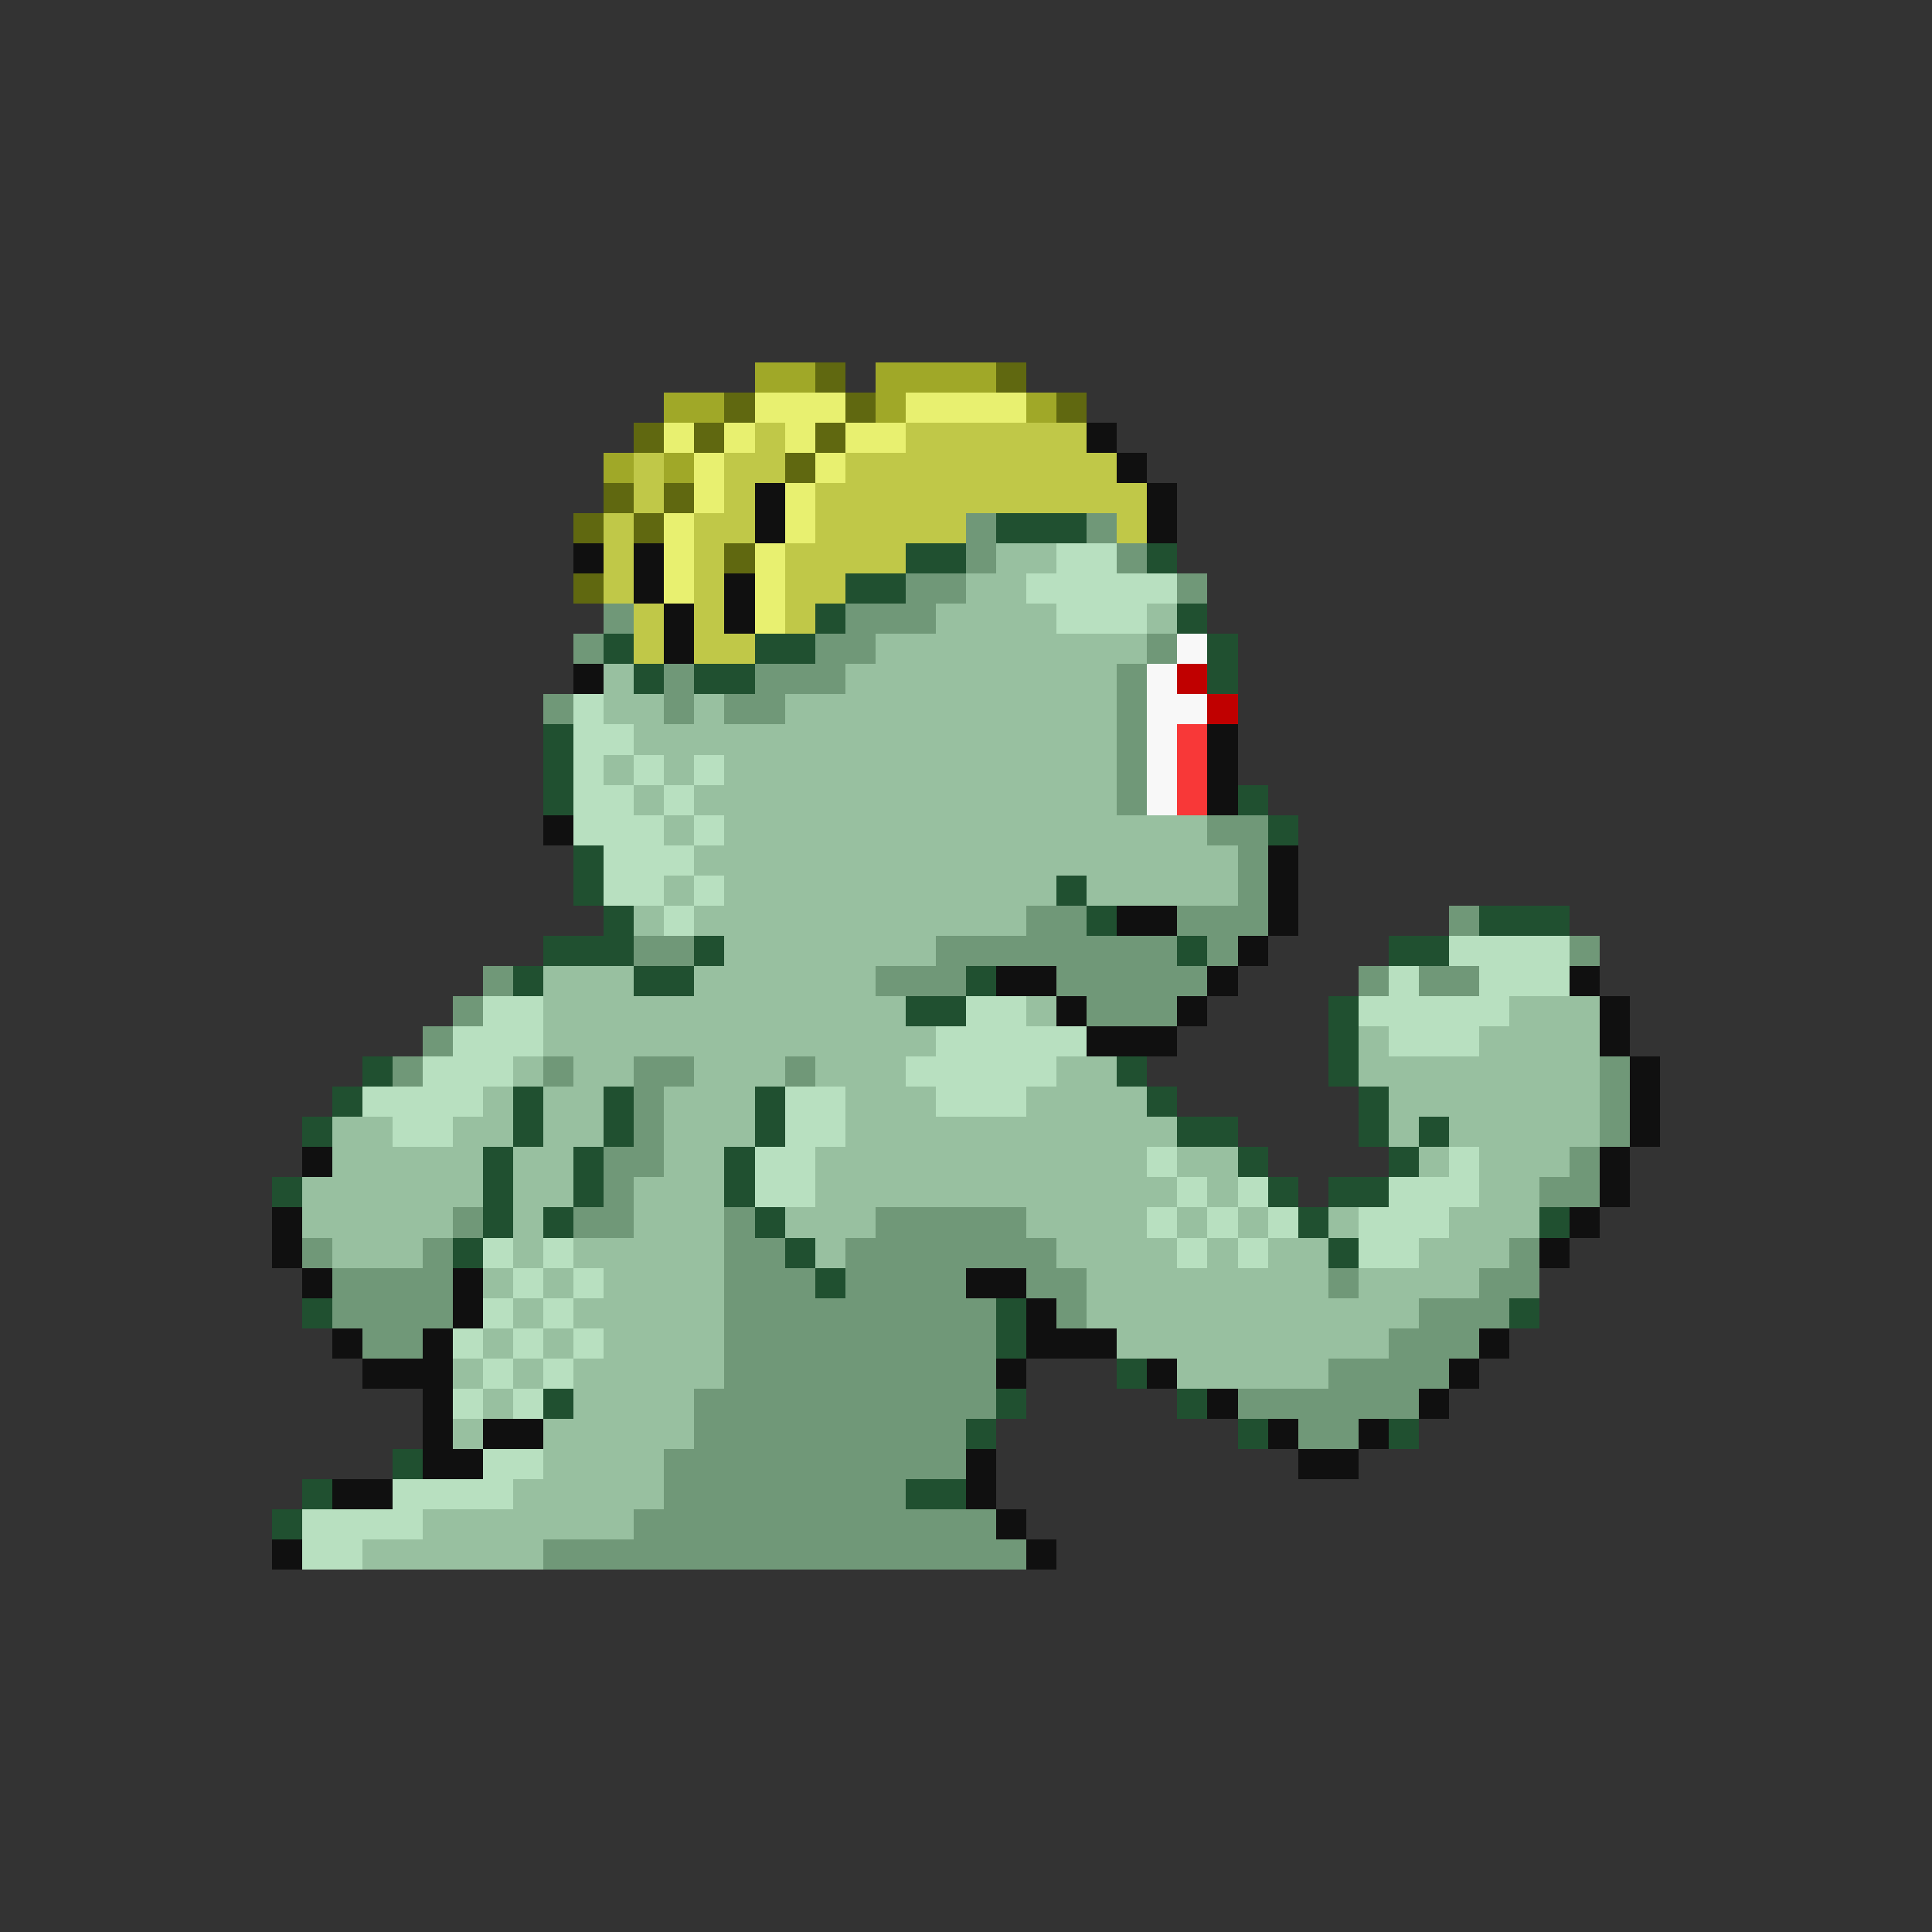 <svg xmlns="http://www.w3.org/2000/svg" viewBox="0 -0.5 64 64" shape-rendering="crispEdges">
<rect x="0" y="-0.5" width="64" height="64" fill="#333333" stroke="none"/>
<path stroke="#a0a828" d="M25 12h2M29 12h4M22 13h2M29 13h1M34 13h1M20 15h1M22 15h1" />
<path stroke="#606810" d="M27 12h1M33 12h1M24 13h1M28 13h1M35 13h1M21 14h1M23 14h1M27 14h1M26 15h1M20 16h1M22 16h1M19 17h1M21 17h1M24 18h1M19 19h1" />
<path stroke="#e8f070" d="M25 13h3M30 13h4M22 14h1M24 14h1M26 14h1M28 14h2M23 15h1M27 15h1M23 16h1M26 16h1M22 17h1M26 17h1M22 18h1M25 18h1M22 19h1M25 19h1M25 20h1" />
<path stroke="#c0c848" d="M25 14h1M30 14h6M21 15h1M24 15h2M28 15h9M21 16h1M24 16h1M27 16h11M20 17h1M23 17h2M27 17h5M37 17h1M20 18h1M23 18h1M26 18h4M20 19h1M23 19h1M26 19h2M21 20h1M23 20h1M26 20h1M21 21h1M23 21h2" />
<path stroke="#101010" d="M36 14h1M37 15h1M25 16h1M38 16h1M25 17h1M38 17h1M19 18h1M21 18h1M21 19h1M24 19h1M22 20h1M24 20h1M22 21h1M19 22h1M40 24h1M40 25h1M40 26h1M18 27h1M42 28h1M42 29h1M37 30h2M42 30h1M41 31h1M33 32h2M40 32h1M52 32h1M35 33h1M39 33h1M53 33h1M36 34h3M53 34h1M54 35h1M54 36h1M54 37h1M10 38h1M53 38h1M53 39h1M9 40h1M52 40h1M9 41h1M51 41h1M10 42h1M15 42h1M32 42h2M15 43h1M34 43h1M11 44h1M14 44h1M34 44h3M49 44h1M12 45h3M33 45h1M38 45h1M48 45h1M14 46h1M40 46h1M47 46h1M14 47h1M16 47h2M42 47h1M45 47h1M14 48h2M32 48h1M43 48h2M11 49h2M32 49h1M33 50h1M9 51h1M34 51h1" />
<path stroke="#709878" d="M32 17h1M36 17h1M32 18h1M37 18h1M30 19h2M39 19h1M20 20h1M28 20h3M19 21h1M27 21h2M38 21h1M22 22h1M25 22h3M37 22h1M18 23h1M22 23h1M24 23h2M37 23h1M37 24h1M37 25h1M37 26h1M40 27h2M41 28h1M41 29h1M34 30h2M39 30h3M48 30h1M21 31h2M31 31h8M40 31h1M52 31h1M16 32h1M29 32h3M35 32h5M45 32h1M47 32h2M15 33h1M36 33h3M14 34h1M13 35h1M18 35h1M21 35h2M26 35h1M53 35h1M21 36h1M53 36h1M21 37h1M53 37h1M20 38h2M52 38h1M20 39h1M51 39h2M15 40h1M19 40h2M24 40h1M29 40h5M10 41h1M14 41h1M24 41h2M28 41h7M50 41h1M11 42h4M24 42h3M28 42h4M34 42h2M44 42h1M49 42h2M11 43h4M24 43h9M35 43h1M47 43h3M12 44h2M24 44h9M46 44h3M24 45h9M44 45h4M23 46h10M41 46h6M23 47h9M43 47h2M22 48h10M22 49h8M21 50h12M18 51h16" />
<path stroke="#205030" d="M33 17h3M30 18h2M38 18h1M28 19h2M27 20h1M39 20h1M20 21h1M25 21h2M40 21h1M21 22h1M23 22h2M40 22h1M18 24h1M18 25h1M18 26h1M41 26h1M42 27h1M19 28h1M19 29h1M35 29h1M20 30h1M36 30h1M49 30h3M18 31h3M23 31h1M39 31h1M46 31h2M17 32h1M21 32h2M32 32h1M30 33h2M44 33h1M44 34h1M12 35h1M37 35h1M44 35h1M11 36h1M17 36h1M20 36h1M25 36h1M38 36h1M45 36h1M10 37h1M17 37h1M20 37h1M25 37h1M39 37h2M45 37h1M47 37h1M16 38h1M19 38h1M24 38h1M41 38h1M46 38h1M9 39h1M16 39h1M19 39h1M24 39h1M42 39h1M44 39h2M16 40h1M18 40h1M25 40h1M43 40h1M51 40h1M15 41h1M26 41h1M44 41h1M27 42h1M10 43h1M33 43h1M50 43h1M33 44h1M37 45h1M18 46h1M33 46h1M39 46h1M32 47h1M41 47h1M46 47h1M13 48h1M10 49h1M30 49h2M9 50h1" />
<path stroke="#98c0a0" d="M33 18h2M32 19h2M31 20h4M38 20h1M29 21h9M20 22h1M28 22h9M20 23h2M23 23h1M26 23h11M21 24h16M20 25h1M22 25h1M24 25h13M21 26h1M23 26h14M22 27h1M24 27h16M23 28h18M22 29h1M24 29h11M36 29h5M21 30h1M23 30h11M24 31h7M18 32h3M23 32h6M18 33h12M34 33h1M50 33h3M18 34h13M45 34h1M49 34h4M17 35h1M19 35h2M23 35h3M27 35h3M35 35h2M45 35h8M16 36h1M18 36h2M22 36h3M28 36h3M34 36h4M46 36h7M11 37h2M15 37h2M18 37h2M22 37h3M28 37h11M46 37h1M48 37h5M11 38h5M17 38h2M22 38h2M27 38h11M39 38h2M47 38h1M49 38h3M10 39h6M17 39h2M21 39h3M27 39h12M40 39h1M49 39h2M10 40h5M17 40h1M21 40h3M26 40h3M34 40h4M39 40h1M41 40h1M44 40h1M48 40h3M11 41h3M17 41h1M19 41h5M27 41h1M35 41h4M40 41h1M42 41h2M47 41h3M16 42h1M18 42h1M20 42h4M36 42h8M45 42h4M17 43h1M19 43h5M36 43h11M16 44h1M18 44h1M20 44h4M37 44h9M15 45h1M17 45h1M19 45h5M39 45h5M16 46h1M19 46h4M15 47h1M18 47h5M18 48h4M17 49h5M14 50h7M12 51h6" />
<path stroke="#b8e0c0" d="M35 18h2M34 19h5M35 20h3M19 23h1M19 24h2M19 25h1M21 25h1M23 25h1M19 26h2M22 26h1M19 27h3M23 27h1M20 28h3M20 29h2M23 29h1M22 30h1M48 31h4M46 32h1M49 32h3M16 33h2M32 33h2M45 33h5M15 34h3M31 34h5M46 34h3M14 35h3M30 35h5M12 36h4M26 36h2M31 36h3M13 37h2M26 37h2M25 38h2M38 38h1M48 38h1M25 39h2M39 39h1M41 39h1M46 39h3M38 40h1M40 40h1M42 40h1M45 40h3M16 41h1M18 41h1M39 41h1M41 41h1M45 41h2M17 42h1M19 42h1M16 43h1M18 43h1M15 44h1M17 44h1M19 44h1M16 45h1M18 45h1M15 46h1M17 46h1M16 48h2M13 49h4M10 50h4M10 51h2" />
<path stroke="#f8f8f8" d="M39 21h1M38 22h1M38 23h2M38 24h1M38 25h1M38 26h1" />
<path stroke="#c00000" d="M39 22h1M40 23h1" />
<path stroke="#f83838" d="M39 24h1M39 25h1M39 26h1" />
</svg>